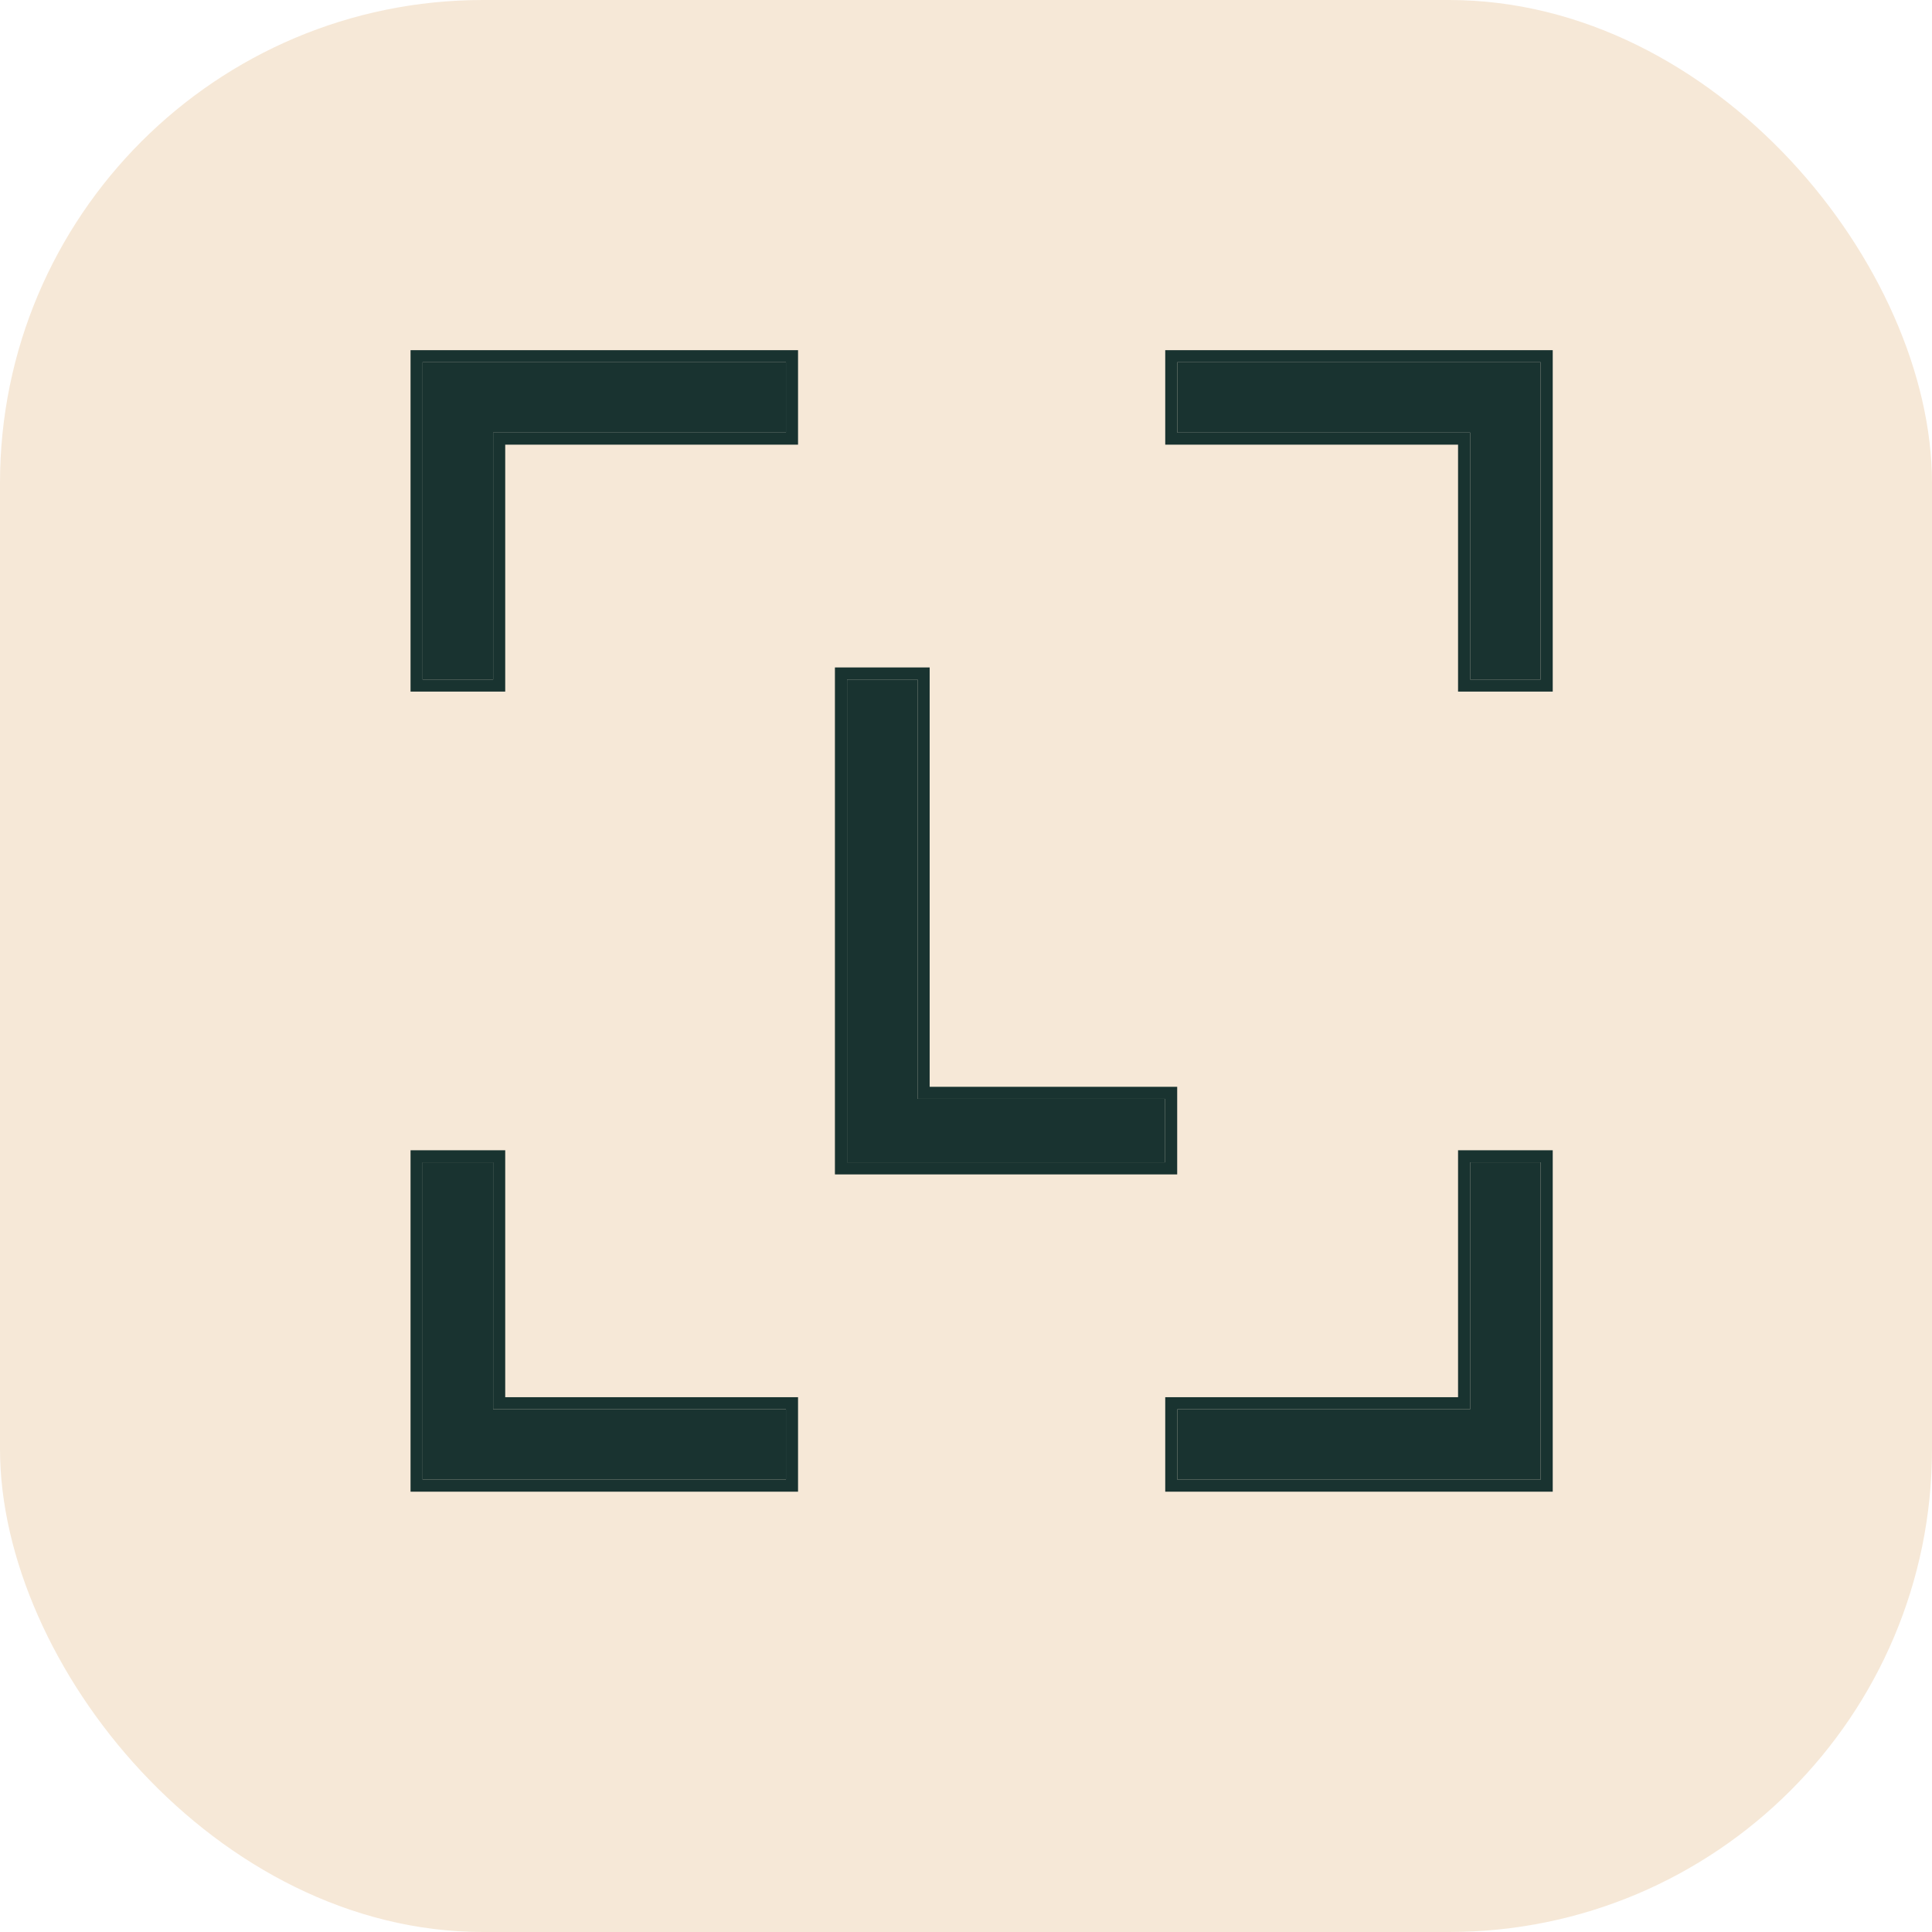 <svg width="32" height="32" viewBox="0 0 32 32" fill="none" xmlns="http://www.w3.org/2000/svg">
<rect width="32" height="32" rx="8" fill="#F6E8D7"/>
<path d="M19.5 23.342V24.507H25.518V19.252H24.35V23.342H19.5ZM19.5 6V7.165H24.35V11.255H25.518V6H19.5ZM15.198 11.255H14.03V19.252H19.298V18.201H15.198V11.255ZM7 19.252V24.507H13.018V23.342H8.168V19.252H7ZM7 6V11.255H8.168V7.165H13.018V6H7Z" fill="#193330"/>
<path fill-rule="evenodd" clip-rule="evenodd" d="M19.3 23.142H24.15V19.052H25.718V24.707H19.3V23.142ZM24.35 19.252H25.518V24.507H19.5V23.342H24.35V19.252ZM19.3 5.8H25.718V11.455H24.15V7.365H19.3V5.8ZM24.35 11.255V7.165H19.5V6H25.518V11.255H24.35ZM15.398 11.055V18.001H19.498V19.452H13.829V11.055H15.398ZM19.298 18.201V19.252H14.03V11.255H15.198V18.201H19.298ZM6.8 19.052H8.368V23.142H13.218V24.707H6.8V19.052ZM13.018 23.342V24.507H7V19.252H8.168V23.342H13.018ZM6.8 5.8H13.218V7.365H8.368V11.455H6.8V5.8ZM8.168 11.255H7V6H13.018V7.165H8.168V11.255Z" fill="#193330"/>
</svg>
